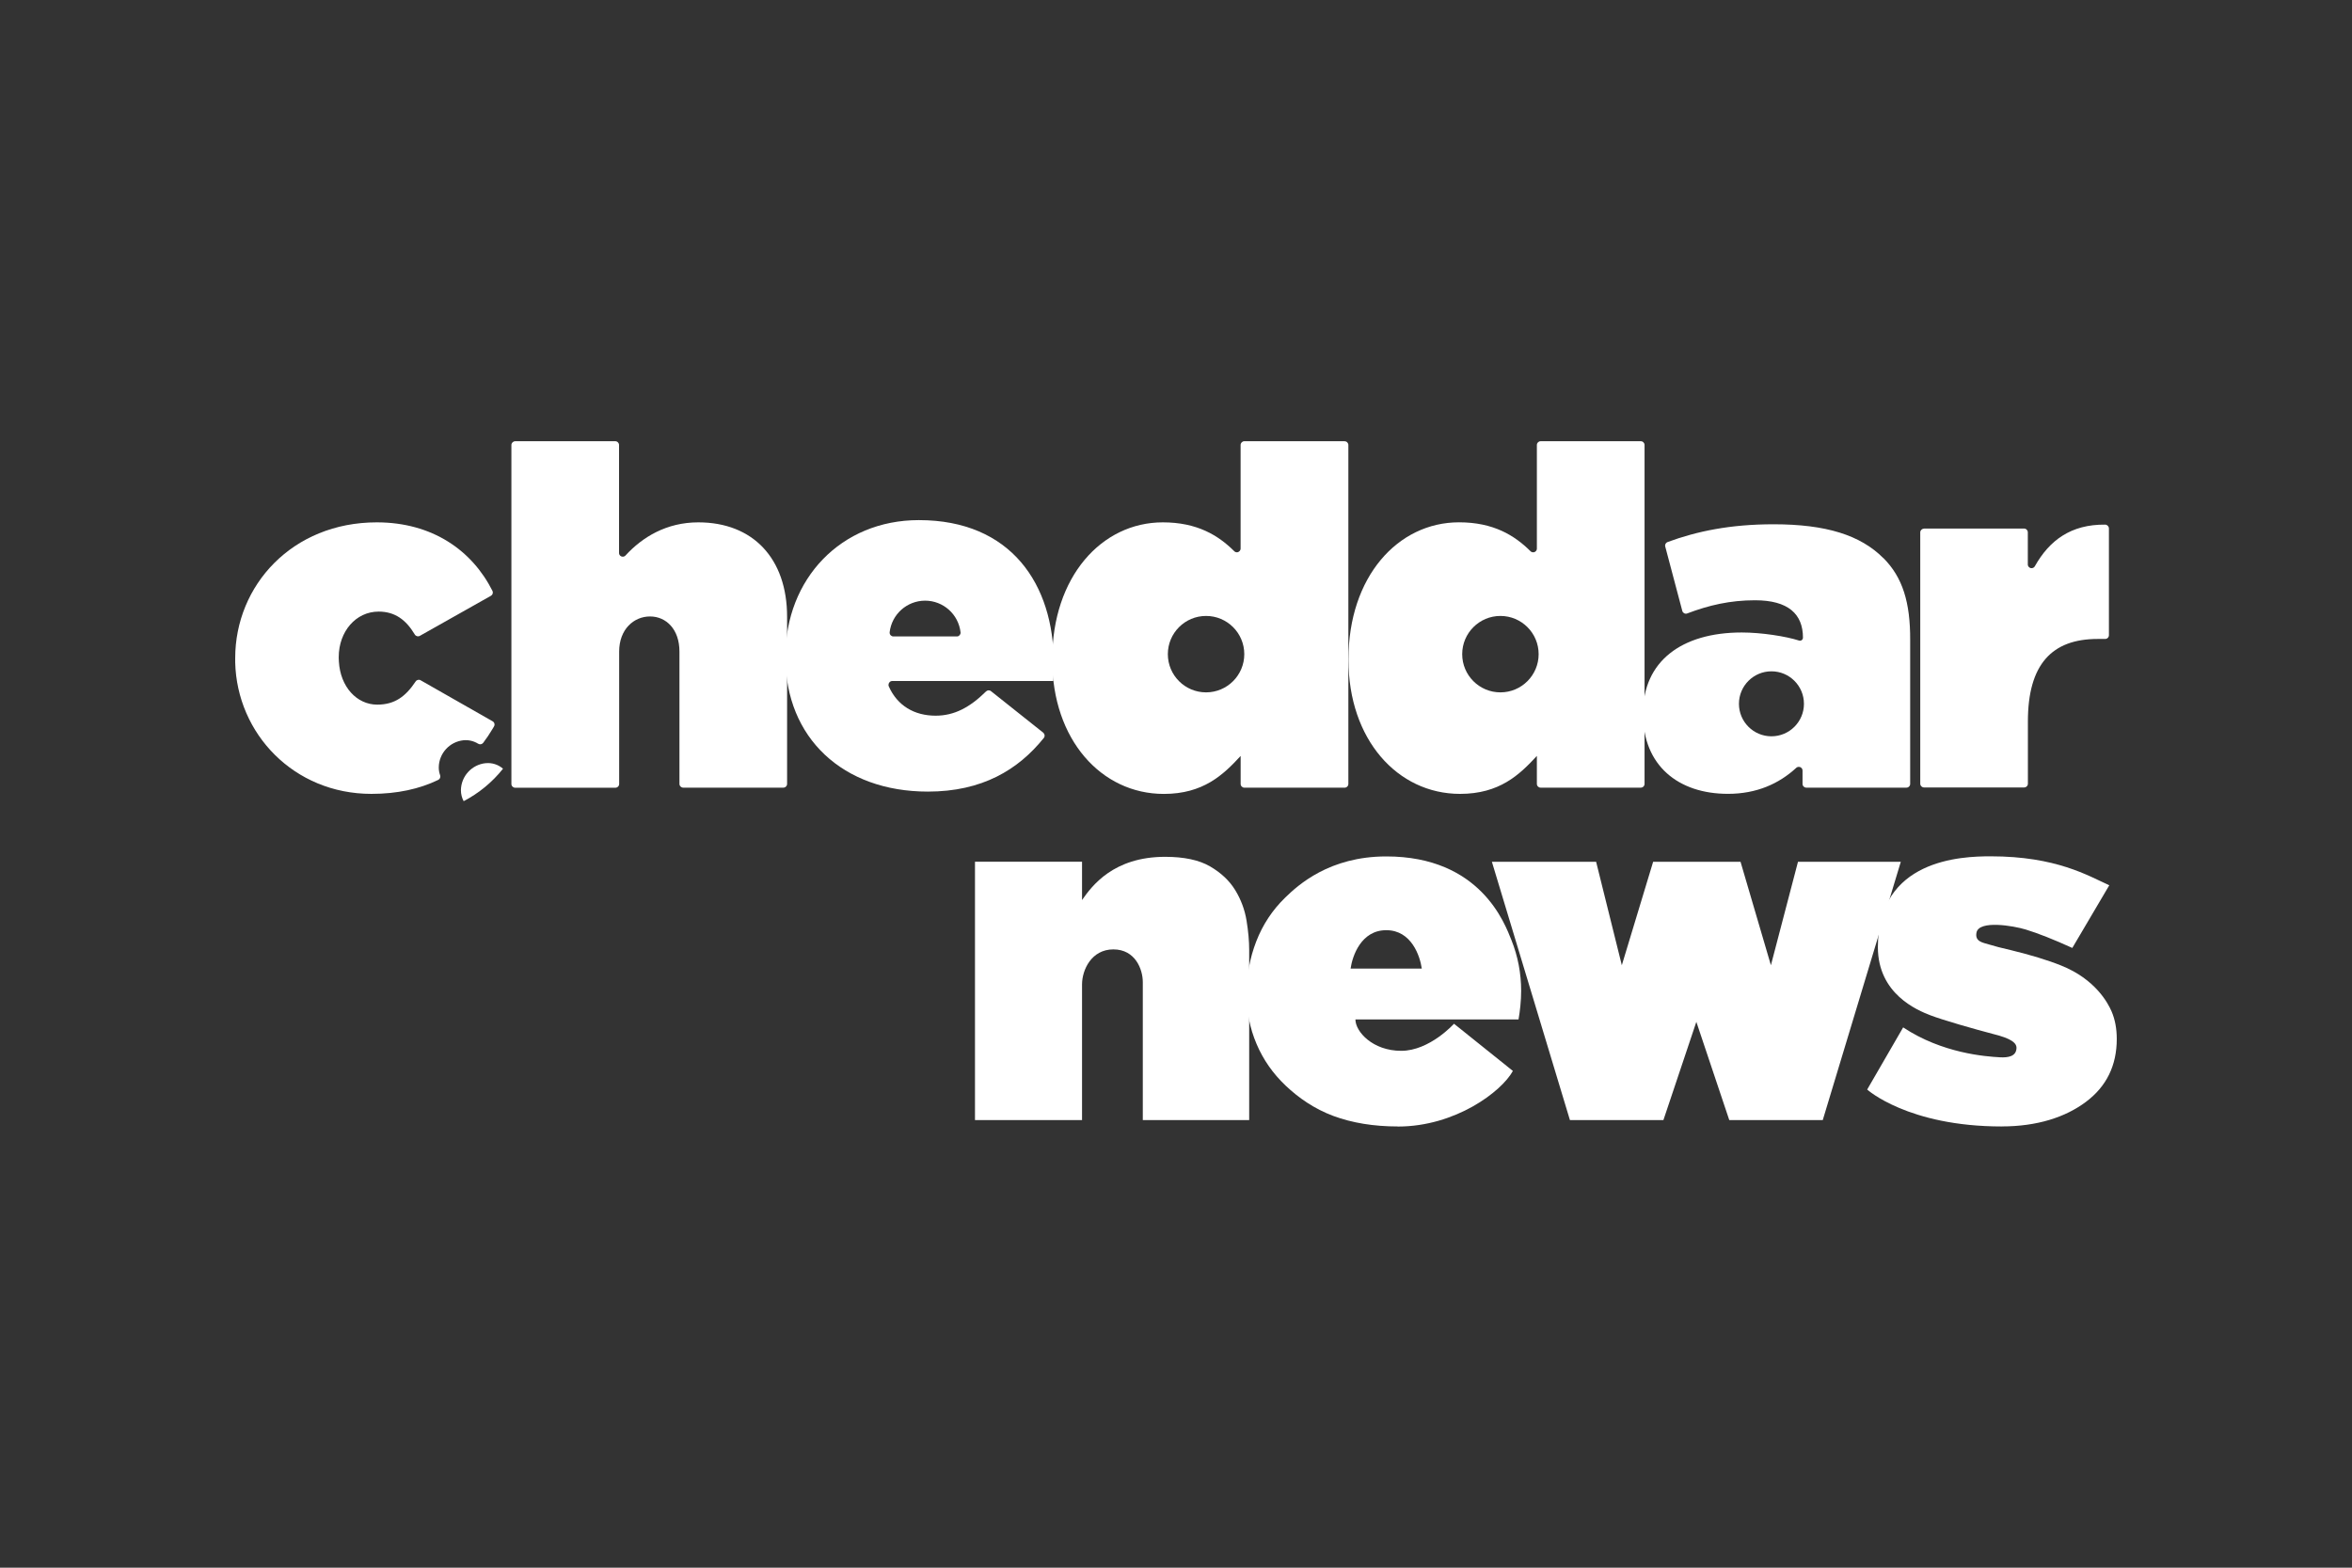 <?xml version="1.0" encoding="UTF-8"?> <svg xmlns="http://www.w3.org/2000/svg" id="Layer_1" width="600" height="400" viewBox="0 0 600 400"><rect x="0" y="0" width="600" height="400" fill="#333333" stroke="none"/><defs><style>.cls-1{fill:#fff;}</style></defs><g><path class="cls-1" d="m131.42,112.58h25.54c.53,0,.96.43.96.96v27.49c-.03.53.37.98.9,1.01.31.02.61-.12.8-.36,4.24-4.6,10.36-8.4,18.52-8.4,13.93,0,22.65,9.2,22.65,24.1v42.63c0,.53-.43.96-.96.96h-25.54c-.53,0-.96-.43-.96-.96v-33.76c0-5.69-3.39-8.96-7.51-8.96s-7.87,3.27-7.87,8.96v33.78c0,.53-.43.96-.96.96h-25.57c-.53,0-.96-.43-.96-.96v-86.48c0-.53.43-.96.96-.96h0Z"></path><path class="cls-1" d="m490.8,134.86h25.54c.53,0,.96.43.96.96v8.13c-.04.53.36.98.89,1.02.39.03.76-.19.93-.54,3.69-6.55,9.19-10.66,17.91-10.57.52.01.94.43.96.96v27.25c0,.53-.43.96-.96.96h-1.91c-11.63,0-17.8,6.42-17.8,21.07v15.86c0,.53-.43.96-.96.96h-25.54c-.53,0-.96-.43-.96-.96v-64.11c0-.53.43-.96.96-.96v-.02Z"></path><path class="cls-1" d="m480.41,142.37c-5.81-5.81-14.53-8.6-27.98-8.6-11.09,0-19.6,1.8-27.02,4.53-.48.17-.74.68-.6,1.17l4.34,16.38c.12.51.64.83,1.15.71l.14-.05c5.46-2.07,10.88-3.35,17.27-3.35,8.48,0,12.23,3.51,12.23,9.56,0,.42-.34.76-.76.76-.08,0-.16-.01-.23-.04-3.35-1.08-9.61-2.06-14.62-2.06-15.38,0-25.19,7.39-25.19,20.59v.24c0,13.08,8.96,20.34,21.67,20.34,7.3,0,12.98-2.57,17.38-6.6.37-.38.97-.39,1.35-.02.2.19.3.46.29.73v3.35c0,.53.43.96.96.96h25.54c.53,0,.96-.43.96-.96v-36.7c.04-9.57-1.9-15.99-6.86-20.95Zm-28.51,45.5c-4.58,0-8.29-3.71-8.29-8.29s3.71-8.29,8.29-8.29c4.58,0,8.29,3.71,8.29,8.29s-3.71,8.29-8.29,8.29h0Z"></path><path class="cls-1" d="m418.56,112.58h-25.54c-.53,0-.96.43-.96.96v26.38c.03.53-.38.98-.91,1-.28.01-.56-.1-.75-.31-4.04-4-9.41-7.34-18.2-7.34-15.62,0-28.2,13.92-28.2,34.9v.24c0,20.23,12.48,34.15,28.46,34.15,10.04,0,15.14-4.84,19.6-9.69v7.14c0,.53.43.96.96.96h25.55c.53,0,.96-.43.96-.96v-86.47c0-.53-.43-.96-.96-.96Zm-35.8,64.08c-5.39,0-9.75-4.37-9.75-9.75s4.37-9.75,9.75-9.75c5.39,0,9.75,4.37,9.75,9.75s-4.37,9.75-9.75,9.75h0Z"></path><path class="cls-1" d="m342.99,112.58h-25.55c-.53,0-.96.43-.96.96v26.38c.02.53-.39.97-.91,1-.28.01-.55-.1-.74-.31-4.04-4-9.41-7.33-18.2-7.33-15.62,0-28.2,13.92-28.2,34.9v.24c0,20.23,12.47,34.15,28.46,34.15,10.04,0,15.14-4.84,19.6-9.69v7.14c0,.53.43.96.96.96h25.56c.53,0,.96-.43.96-.96v-86.47c0-.53-.43-.96-.96-.96Zm-35.32,64.08c-5.39,0-9.75-4.37-9.75-9.75,0-5.39,4.37-9.75,9.75-9.75,5.39,0,9.75,4.37,9.75,9.75s-4.37,9.75-9.75,9.75h0Z"></path><path class="cls-1" d="m266.15,186.96l-13.33-10.6c-.39-.32-.95-.28-1.3.08-4.13,4.08-8.1,6.17-12.83,6.17-5.44,0-9.77-2.55-11.95-7.46-.22-.49,0-1.07.48-1.3.13-.06.26-.09.4-.09h41.08c.12-1.43.12-3.15.12-4.6,0-20.08-10.9-36.45-34.42-36.45-19.86,0-34.03,15.01-34.03,34.76v.24c0,20.58,14.66,34.27,36.33,34.27,13.86,0,23.05-5.58,29.55-13.65.35-.4.3-1-.1-1.35v-.02Zm-30.16-33.7c4.63,0,8.52,3.47,9.05,8.07.06.52-.32,1-.84,1.06,0,0,0,0,0,0h-16.29c-.53,0-.96-.43-.96-.96,0-.04,0-.07,0-.11.54-4.59,4.42-8.05,9.04-8.06Z"></path><path class="cls-1" d="m107.32,173.58c-.44-.26-1.01-.13-1.29.3-2.52,3.77-5.26,5.91-9.8,5.91-5.22,0-9.42-4.55-9.78-10.99,0-.29-.04-.58-.04-.88v-.24c0-6.54,4.36-11.63,10.18-11.63,4.18,0,6.99,2.11,9.22,5.84.27.45.85.61,1.31.34h0l18.13-10.22h0c.43-.25.6-.79.38-1.24-5.21-10.34-15.35-17.49-29.52-17.49-21.56,0-36.11,16.11-36.11,34.64v1.1c.44,18.16,14.95,33.54,34.74,33.54,6.65,0,12.28-1.27,17.02-3.55.45-.2.68-.72.52-1.19-.24-.66-.36-1.35-.35-2.06.06-3.56,2.78-6.52,6.32-6.88,1.3-.12,2.61.19,3.72.88.42.27.98.18,1.29-.22.86-1.14,1.66-2.33,2.39-3.56l.36-.61c.28-.45.14-1.04-.31-1.31l-.05-.03-18.32-10.44Z"></path><path class="cls-1" d="m123.91,194.72c-3.55.36-6.27,3.32-6.33,6.88,0,.98.23,1.95.7,2.82,3.89-2.03,7.31-4.85,10.04-8.28-1.21-1.06-2.8-1.57-4.4-1.41Z"></path></g><path class="cls-1" d="m318.67,285.79h-27.14v-35.2c0-3.26-1.91-8.35-7.51-8.35s-7.99,5.25-7.99,8.94v34.61h-27.31v-65.91h27.31v9.77c2.5-3.59,7.99-11.03,21.19-11.03,4.83,0,8.65.81,11.46,2.44s4.96,3.66,6.44,6.08c1.47,2.42,2.43,5.01,2.88,7.77.45,2.76.67,5.26.67,7.52v43.35Z"></path><path class="cls-1" d="m356.61,287.42c-6.17,0-11.66-.9-16.49-2.69-4.83-1.8-8.87-4.62-12.13-7.71-3.26-3.09-5.74-6.64-7.44-10.65-1.7-4.01-2.55-8.23-2.55-12.66,0-4.76.83-9.27,2.48-13.53,1.65-4.26,4.11-7.98,7.37-11.15,3.26-3.17,11.24-10.51,25.79-10.51,24.08,0,30.27,17.22,31.93,21.35,1.65,4.13,2.48,8.46,2.48,12.97,0,1.25-.07,2.53-.2,3.82-.13,1.3-.29,2.44-.47,3.45h-41.61c0,3.12,4.41,8.01,11.68,8.01s13.47-6.91,13.47-6.91l15.02,12.04c-2.86,5.26-14.66,14.19-29.34,14.19Zm6.09-40.29c-.45-3.17-2.62-9.79-9.06-9.79s-8.65,6.61-9.1,9.79h18.16Z"></path><path class="cls-1" d="m458.67,219.88h26.23l-19.91,65.91h-23.85l-8.4-25.06-8.4,25.06h-23.85l-19.91-65.91h26.59l6.56,26.4,7.99-26.4h22.29l7.75,26.4,6.91-26.4Z"></path><path class="cls-1" d="m510.66,287.42c-23.93,0-34.34-9.42-34.34-9.42l9.18-15.86c9.96,6.62,21.02,7.43,24.68,7.63,2.15.12,4.14-.24,4.23-2.32.06-1.31-1.25-2.47-6.02-3.64-4.77-1.25-12.74-3.52-15.98-4.77-3.24-1.25-13.36-5.42-13.36-17.37,0-22.45,21.35-23.18,28.75-23.18,16.8,0,24.91,4.97,30.28,7.39l-9.43,15.99c-4.77-2.17-8.73-3.74-11.88-4.7-3.15-.96-11.9-2.45-12.56.76-.48,2.34,1.65,2.58,3.14,3.04,1.49.46,3.34.94,5.56,1.44,5.11,1.25,9.42,2.55,12.9,3.95,8.74,3.49,11.95,9.61,12.84,11.66.89,2.05,1.34,4.41,1.34,7.08,0,6.77-2.62,12.11-7.86,16.04-5.24,3.93-12.46,6.27-21.49,6.27Z"></path></svg> 